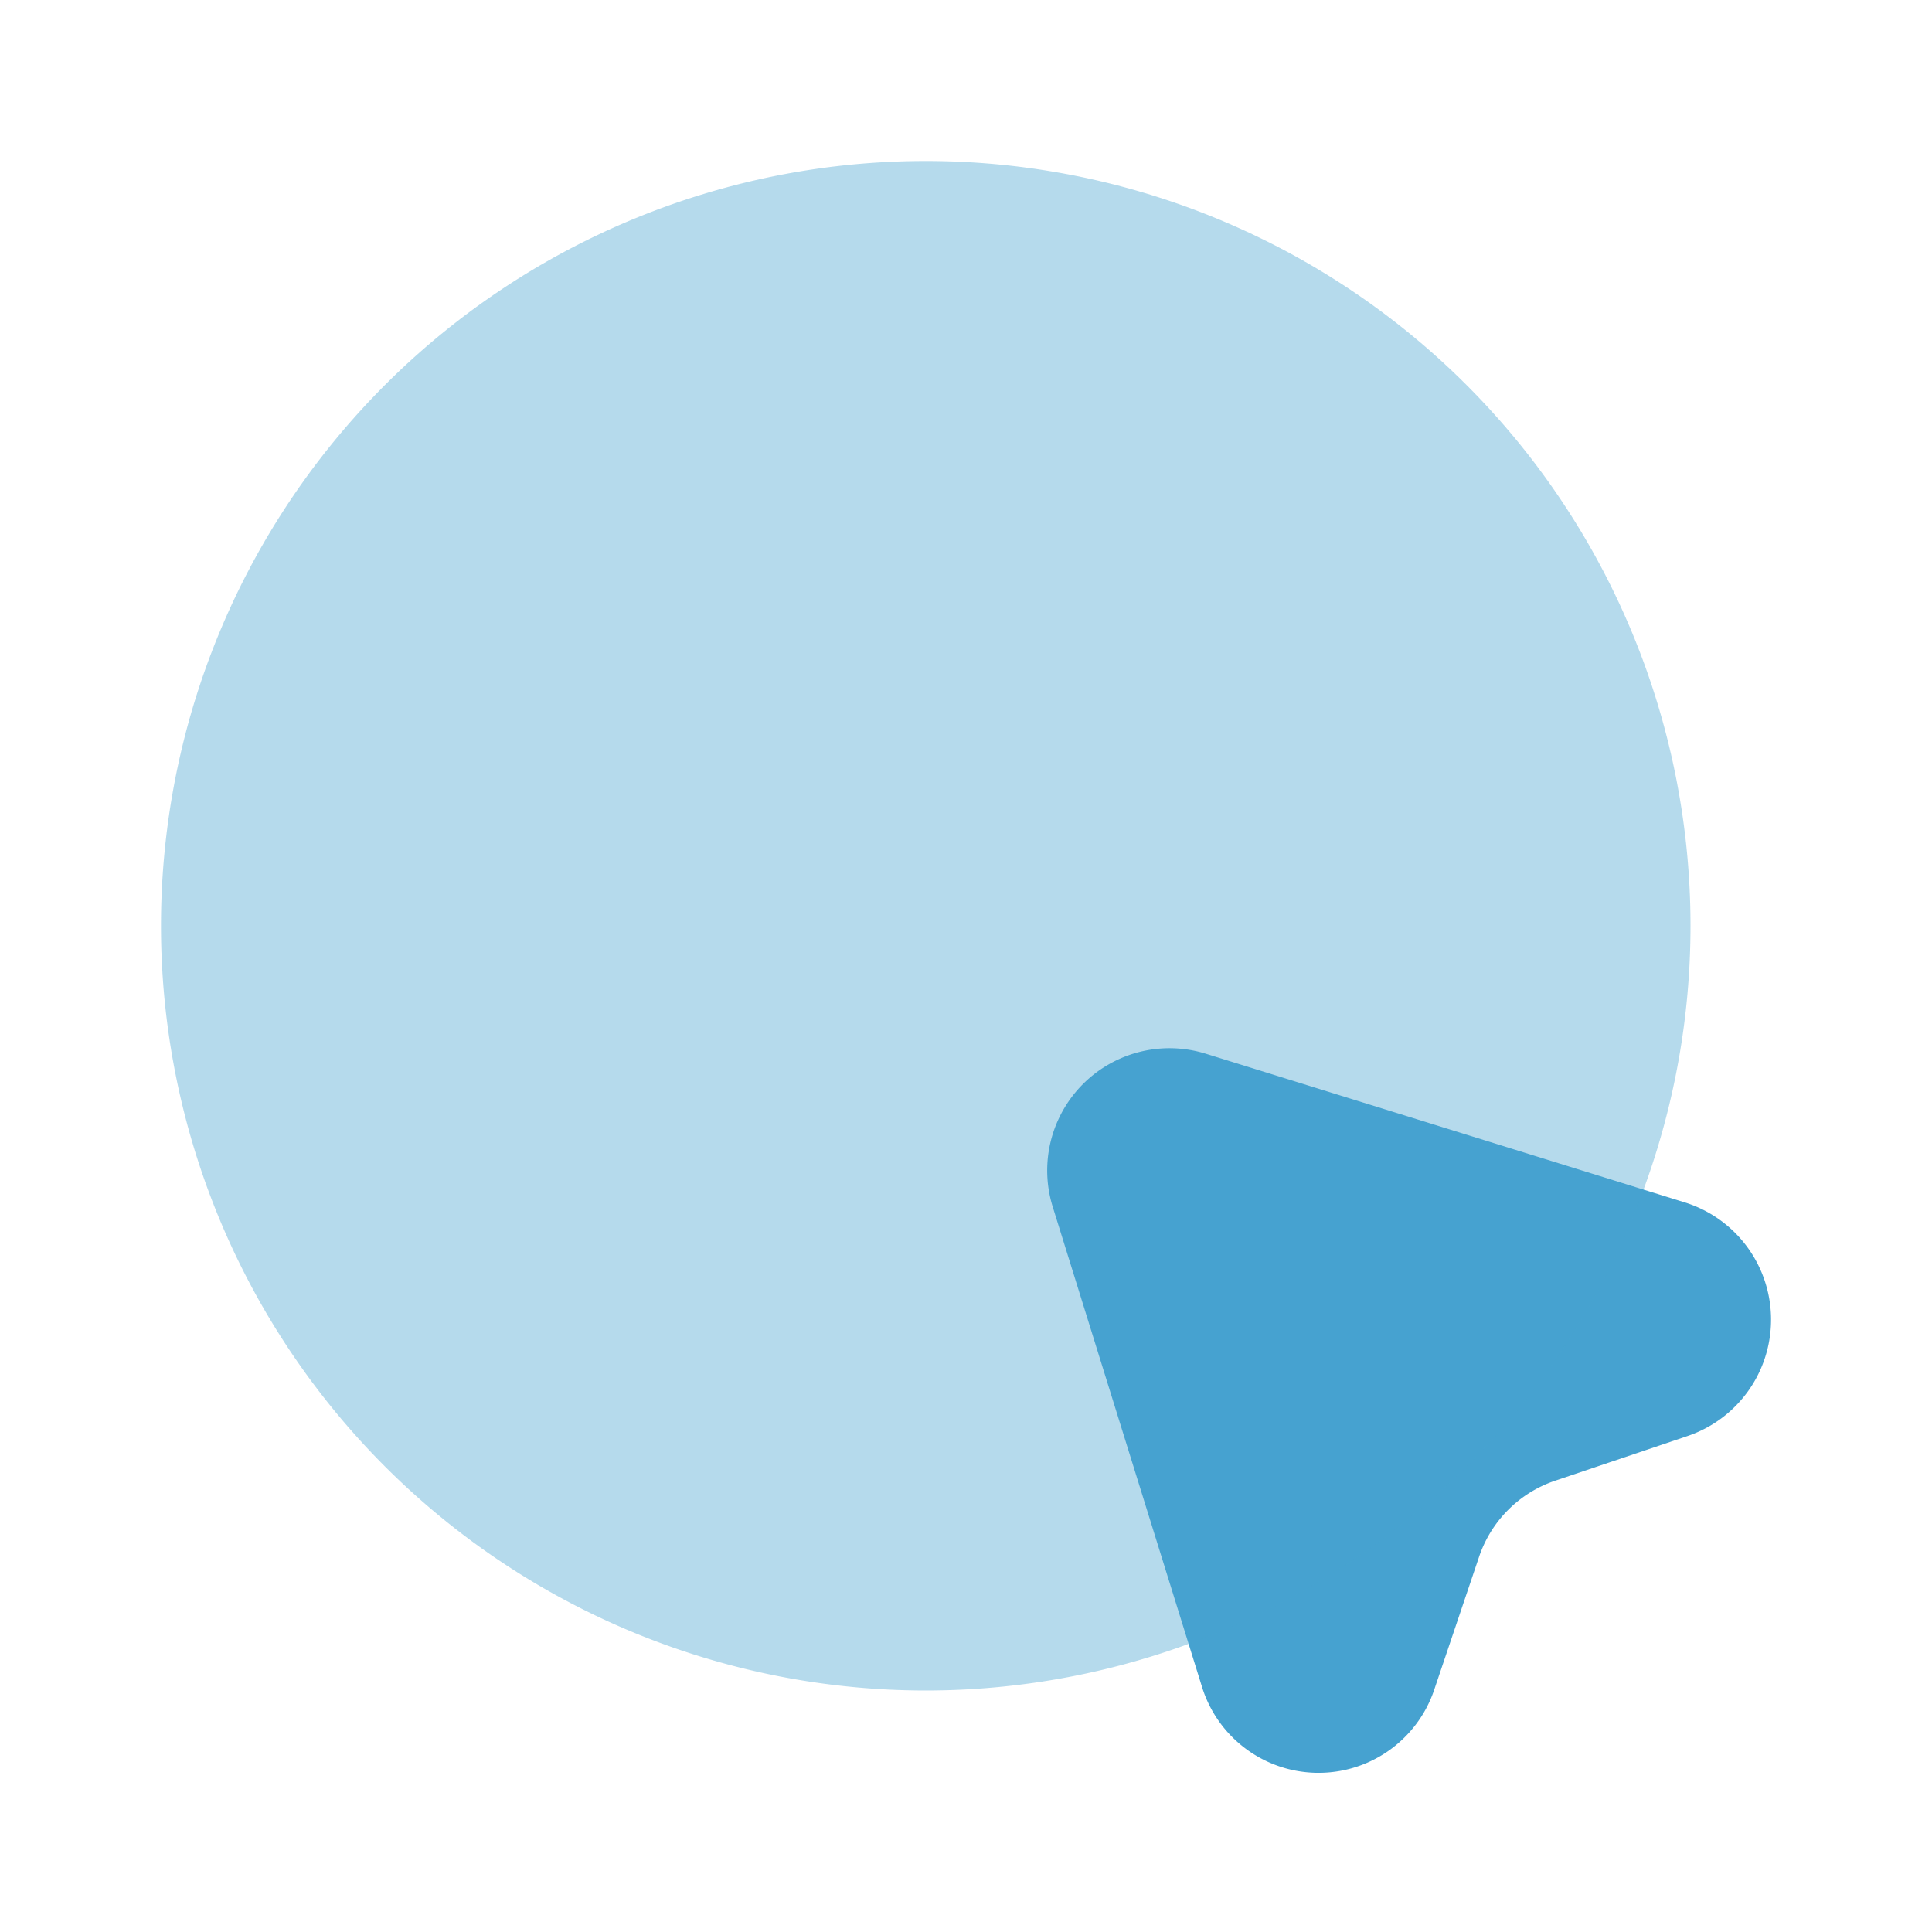 <svg id="mouse-circle" xmlns="http://www.w3.org/2000/svg" width="24" height="24" viewBox="0 0 24 24">
  <path id="Vector" d="M0,0H24V24H0Z" fill="none" opacity="0"/>
  <path id="Vector-2" data-name="Vector" d="M7.95,4.823l-1.63.55a1.505,1.505,0,0,0-.96.96l-.55,1.63a1.516,1.516,0,0,1-2.89-.03L.07,1.983A1.519,1.519,0,0,1,1.97.073l5.96,1.85a1.526,1.526,0,0,1,.02,2.9Z" transform="translate(13.01 13.017)" fill="#46a2d0"/>
  <path id="Vector-3" data-name="Vector" d="M19,9.5A9.5,9.5,0,1,1,9.5,0,9.5,9.5,0,0,1,19,9.5Z" transform="translate(2 2)" fill="#46a2d0" opacity="0.4"/>
</svg>
